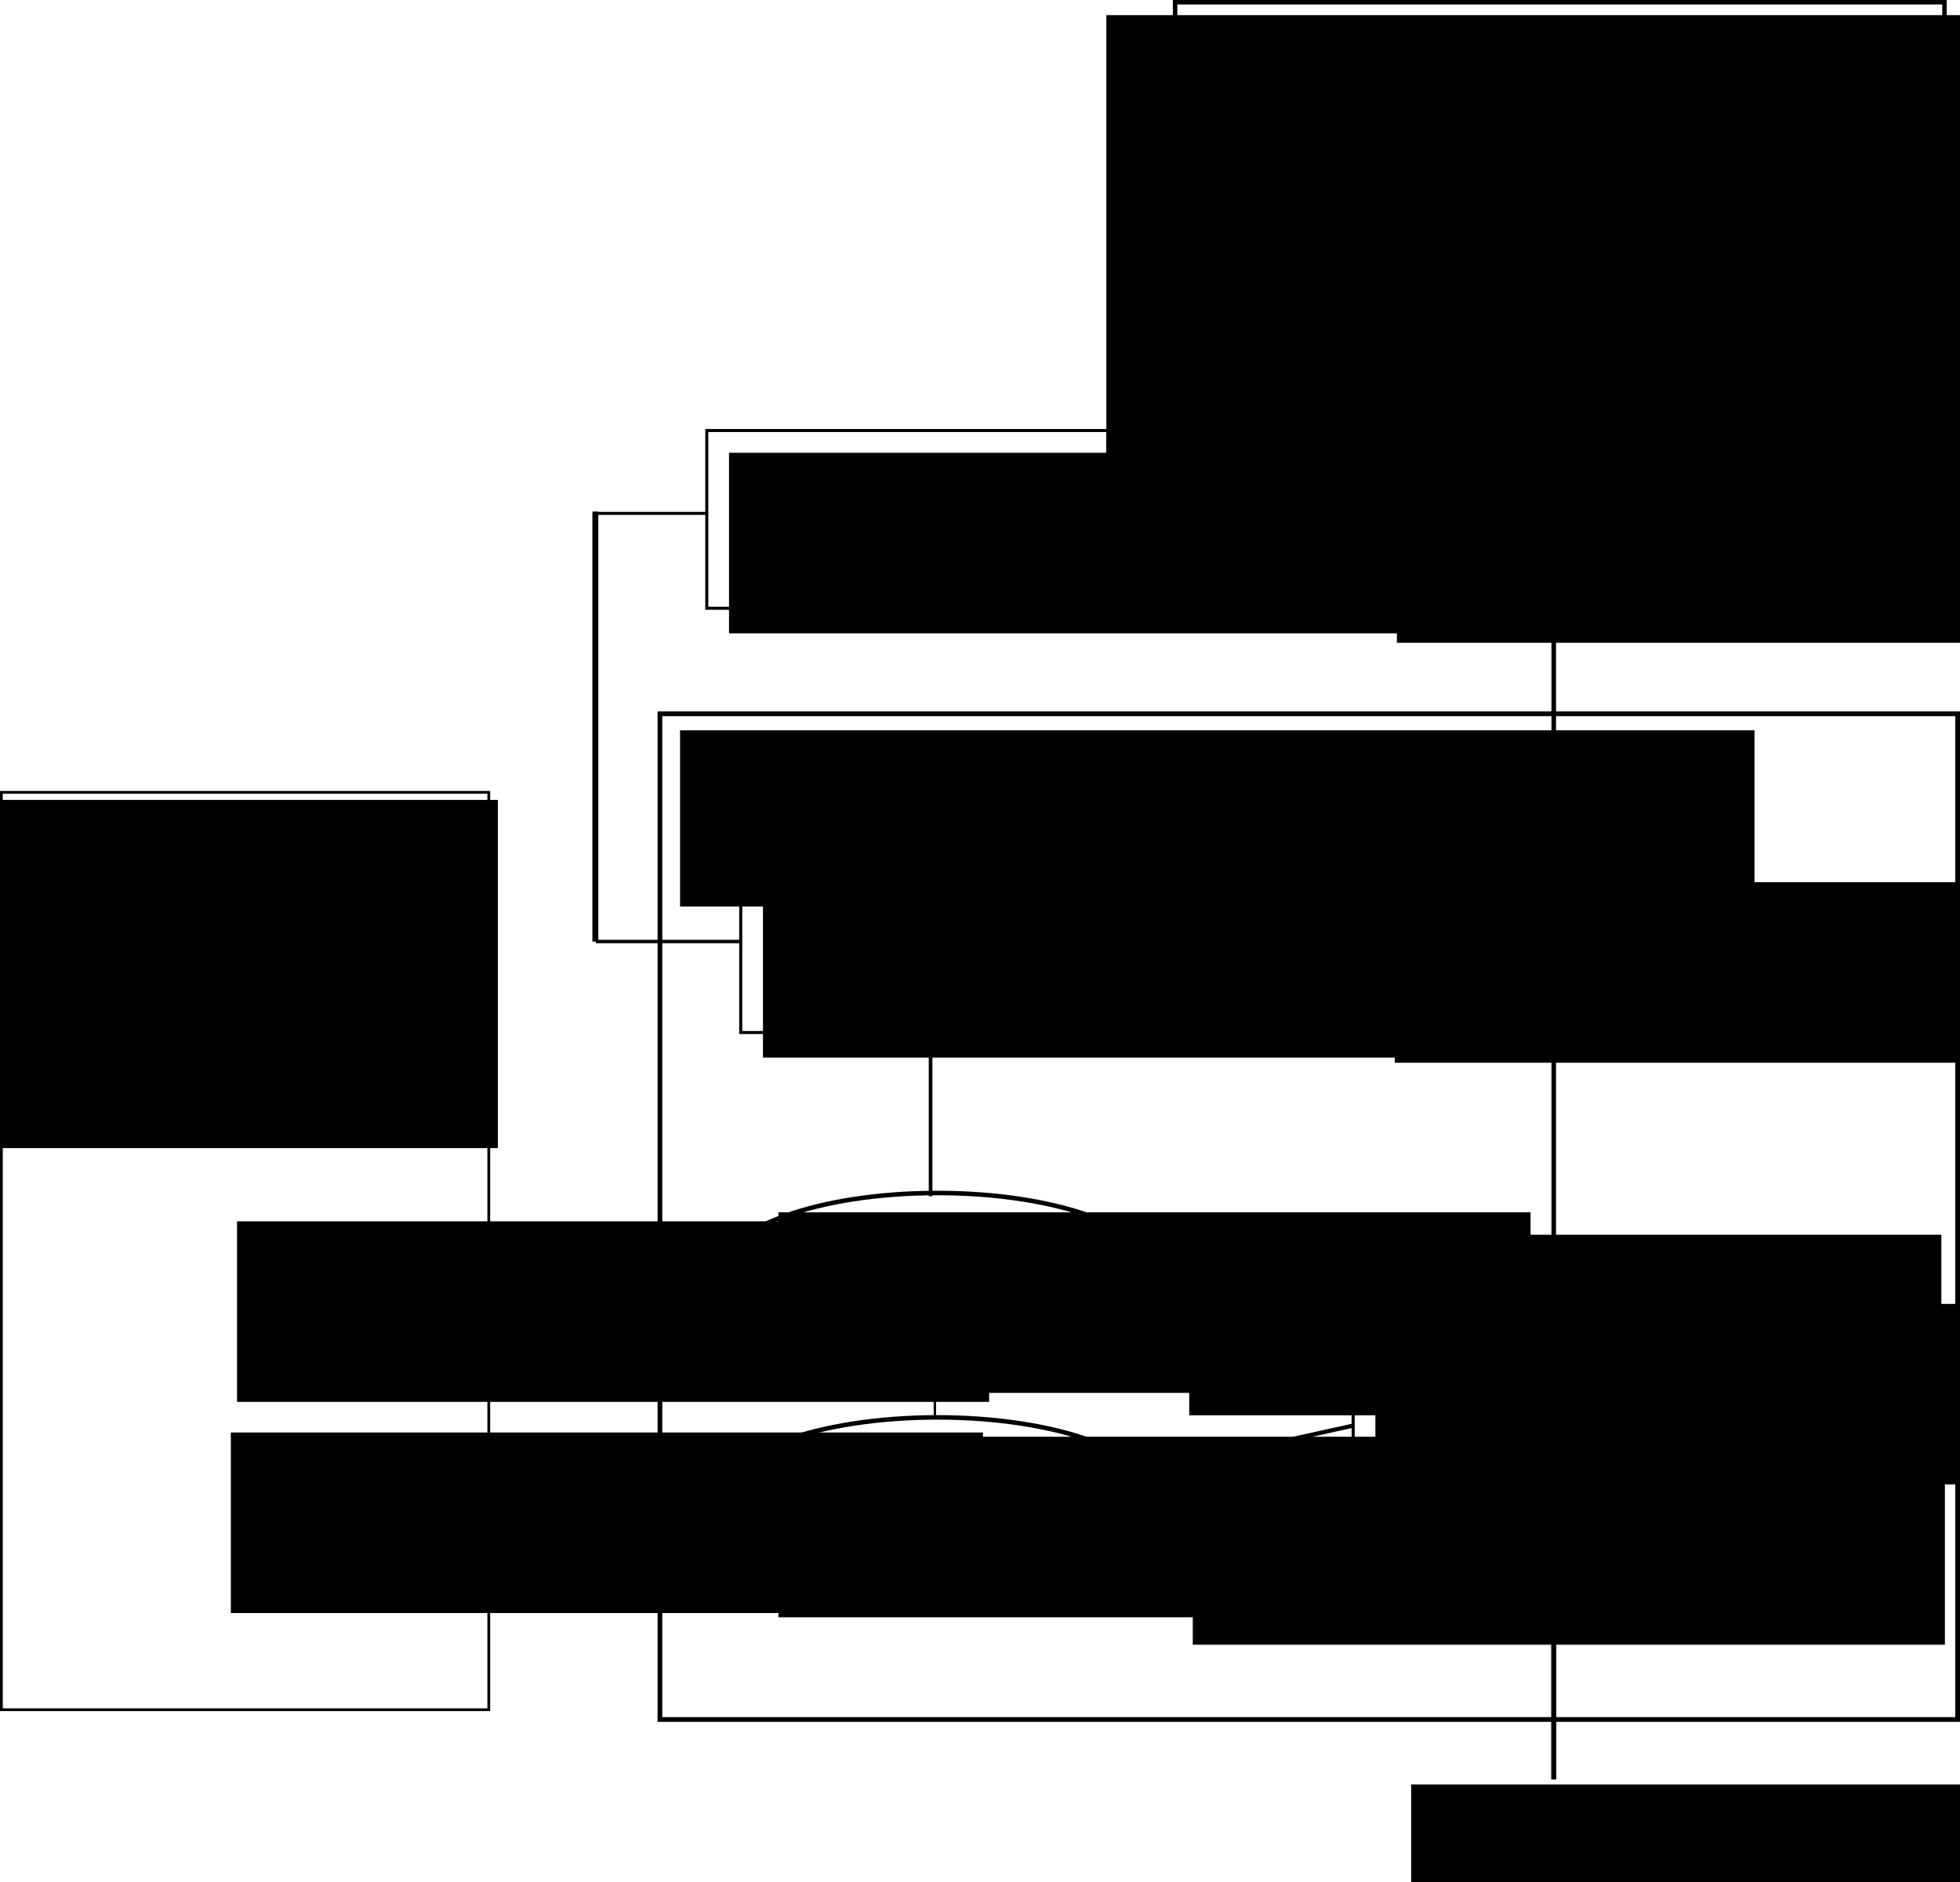 <?xml version="1.0" encoding="UTF-8" standalone="no"?>
<!-- Created with Inkscape (http://www.inkscape.org/) -->

<svg
   xmlns:dc="http://purl.org/dc/elements/1.1/"
   xmlns:cc="http://creativecommons.org/ns#"
   xmlns:rdf="http://www.w3.org/1999/02/22-rdf-syntax-ns#"
   xmlns:svg="http://www.w3.org/2000/svg"
   xmlns="http://www.w3.org/2000/svg"
   xmlns:sodipodi="http://sodipodi.sourceforge.net/DTD/sodipodi-0.dtd"
   xmlns:inkscape="http://www.inkscape.org/namespaces/inkscape"
   width="651.5"
   height="625.542"
   id="svg5313"
   version="1.1"
   inkscape:version="0.48.4 r9939"
   sodipodi:docname="New document 60">
  <defs
     id="defs5315" />
  <sodipodi:namedview
     id="base"
     pagecolor="#ffffff"
     bordercolor="#666666"
     borderopacity="1.0"
     inkscape:pageopacity="0.0"
     inkscape:pageshadow="2"
     inkscape:zoom="0.7"
     inkscape:cx="395.74998"
     inkscape:cy="255.5068"
     inkscape:document-units="px"
     inkscape:current-layer="layer1"
     showgrid="false"
     fit-margin-top="0"
     fit-margin-left="0"
     fit-margin-right="0"
     fit-margin-bottom="0"
     inkscape:window-width="1301"
     inkscape:window-height="744"
     inkscape:window-x="65"
     inkscape:window-y="24"
     inkscape:window-maximized="1" />
  <g
     inkscape:label="Layer 1"
     inkscape:groupmode="layer"
     id="layer1"
     transform="translate(20.75,-162.326)">
    <rect
       style="fill:none;stroke:#000000;stroke-width:1.572;stroke-opacity:1"
       id="rect5321"
       width="431.357"
       height="334.214"
       x="198.607"
       y="399.541" />
    <rect
       style="fill:none;stroke:#000000;stroke-width:1.012;stroke-opacity:1"
       id="rect5323"
       width="133.345"
       height="59.059"
       x="225.47"
       y="446.404" />
    <flowRoot
       xml:space="preserve"
       id="flowRoot5325"
       style="font-size:40px;font-style:normal;font-weight:normal;line-height:125%;letter-spacing:0px;word-spacing:0px;fill:#000000;fill-opacity:1;stroke:none;font-family:Sans"
       transform="translate(10,0)"><flowRegion
         id="flowRegion5327"><rect
           id="rect5329"
           width="250"
           height="60"
           x="222.857"
           y="453.791" /></flowRegion><flowPara
         id="flowPara5331"
         style="font-size:32px">Privkey</flowPara></flowRoot>    <rect
       style="fill:none;stroke:#000000;stroke-width:1.012;stroke-opacity:1"
       id="rect5323-0"
       width="133.345"
       height="59.059"
       x="214.185"
       y="305.404" />
    <flowRoot
       transform="translate(-1.286,-141)"
       xml:space="preserve"
       id="flowRoot5325-1"
       style="font-size:40px;font-style:normal;font-weight:normal;line-height:125%;letter-spacing:0px;word-spacing:0px;fill:#000000;fill-opacity:1;stroke:none;font-family:Sans"><flowRegion
         id="flowRegion5327-1"><rect
           id="rect5329-3"
           width="250"
           height="60"
           x="222.857"
           y="453.791" /></flowRegion><flowPara
         id="flowPara5331-2"
         style="font-size:32px">Pubkey</flowPara></flowRoot>    <path
       style="fill:none;stroke:#000000;stroke-width:1.14px;stroke-linecap:butt;stroke-linejoin:miter;stroke-opacity:1"
       d="m 225.559,475.219 -48.261,0"
       id="path5363"
       inkscape:connector-curvature="0" />
    <path
       style="fill:none;stroke:#000000;stroke-width:1px;stroke-linecap:butt;stroke-linejoin:miter;stroke-opacity:1"
       d="m 214.286,332.934 -37.143,0"
       id="path5363-9"
       inkscape:connector-curvature="0" />
    <path
       style="fill:none;stroke:#000000;stroke-width:1.961px;stroke-linecap:butt;stroke-linejoin:miter;stroke-opacity:1"
       d="m 177.143,475.243 0,-142.904"
       id="path5363-9-7"
       inkscape:connector-curvature="0" />
    <rect
       style="fill:none;stroke:#000000;stroke-width:1.479;stroke-opacity:1"
       id="rect5323-0-6"
       width="255.736"
       height="65.736"
       x="369.846"
       y="163.066" />
    <flowRoot
       transform="translate(124.143,-286.429)"
       xml:space="preserve"
       id="flowRoot5325-1-0"
       style="font-size:40px;font-style:normal;font-weight:normal;line-height:125%;letter-spacing:0px;word-spacing:0px;fill:#000000;fill-opacity:1;stroke:none;font-family:Sans"><flowRegion
         id="flowRegion5327-1-1"><rect
           id="rect5329-3-5"
           width="300"
           height="151.429"
           x="222.857"
           y="453.791" /></flowRegion><flowPara
         id="flowPara5331-2-4"
         style="font-size:22px;text-align:center;text-anchor:middle">Transaction (SEND or GETBALANCE request)</flowPara></flowRoot>    <flowRoot
       transform="translate(220.714,-137.857)"
       xml:space="preserve"
       id="flowRoot5325-1-1"
       style="font-size:40px;font-style:normal;font-weight:normal;line-height:125%;letter-spacing:0px;word-spacing:0px;fill:#000000;fill-opacity:1;stroke:none;font-family:Sans"><flowRegion
         id="flowRegion5327-1-3"><rect
           id="rect5329-3-7"
           width="250"
           height="60"
           x="222.857"
           y="453.791" /></flowRegion><flowPara
         id="flowPara5331-2-8"
         style="font-size:27px">Encrypt</flowPara></flowRoot>    <path
       sodipodi:type="arc"
       style="fill:none;stroke:#000000;stroke-width:1.5;stroke-opacity:1"
       id="path5461"
       sodipodi:cx="496.42856"
       sodipodi:cy="335.93362"
       sodipodi:rx="72.14286"
       sodipodi:ry="26.428572"
       d="m 568.571,335.934 c 0,14.596 -32.299,26.429 -72.143,26.429 -39.843,0 -72.143,-11.832 -72.143,-26.429 0,-14.596 32.299,-26.429 72.143,-26.429 39.843,0 72.143,11.832 72.143,26.429 z" />
    <path
       style="fill:none;stroke:#000000;stroke-width:1.444px;stroke-linecap:butt;stroke-linejoin:miter;stroke-opacity:1"
       d="m 424.6,335.219 -77.485,0"
       id="path5363-9-5"
       inkscape:connector-curvature="0" />
    <path
       style="fill:none;stroke:#000000;stroke-width:1.483px;stroke-linecap:butt;stroke-linejoin:miter;stroke-opacity:1"
       d="m 495.714,311.066 0,-81.693"
       id="path5363-9-5-9"
       inkscape:connector-curvature="0" />
    <path
       style="fill:none;stroke:#000000;stroke-width:1.521px;stroke-linecap:butt;stroke-linejoin:miter;stroke-opacity:1"
       d="m 495.714,448.873 0,-85.879"
       id="path5363-9-5-9-7"
       inkscape:connector-curvature="0" />
    <flowRoot
       transform="translate(220,1.714)"
       xml:space="preserve"
       id="flowRoot5325-1-1-3"
       style="font-size:40px;font-style:normal;font-weight:normal;line-height:125%;letter-spacing:0px;word-spacing:0px;fill:#000000;fill-opacity:1;stroke:none;font-family:Sans"><flowRegion
         id="flowRegion5327-1-3-1"><rect
           id="rect5329-3-7-4"
           width="250"
           height="60"
           x="222.857"
           y="453.791" /></flowRegion><flowPara
         id="flowPara5331-2-8-7"
         style="font-size:27px">Decrypt</flowPara></flowRoot>    <path
       transform="translate(-0.714,139.571)"
       sodipodi:type="arc"
       style="fill:none;stroke:#000000;stroke-width:1.5;stroke-opacity:1"
       id="path5461-5"
       sodipodi:cx="496.42856"
       sodipodi:cy="335.93362"
       sodipodi:rx="72.14286"
       sodipodi:ry="26.428572"
       d="m 568.571,335.934 c 0,14.596 -32.299,26.429 -72.143,26.429 -39.843,0 -72.143,-11.832 -72.143,-26.429 0,-14.596 32.299,-26.429 72.143,-26.429 39.843,0 72.143,11.832 72.143,26.429 z" />
    <path
       style="fill:none;stroke:#000000;stroke-width:1.336px;stroke-linecap:butt;stroke-linejoin:miter;stroke-opacity:1"
       d="m 425.419,475.791 -66.267,0"
       id="path5363-9-5-95"
       inkscape:connector-curvature="0" />
    <rect
       style="fill:none;stroke:#000000;stroke-width:1.012;stroke-opacity:1"
       id="rect5323-5"
       width="133.345"
       height="59.059"
       x="429.042"
       y="588.261" />
    <flowRoot
       transform="translate(213.571,141.857)"
       xml:space="preserve"
       id="flowRoot5325-7"
       style="font-size:40px;font-style:normal;font-weight:normal;line-height:125%;letter-spacing:0px;word-spacing:0px;fill:#000000;fill-opacity:1;stroke:none;font-family:Sans"><flowRegion
         id="flowRegion5327-6"><rect
           id="rect5329-7"
           width="250"
           height="60"
           x="222.857"
           y="453.791" /></flowRegion><flowPara
         id="flowPara5331-9"
         style="font-size:32px">Process</flowPara></flowRoot>    <path
       style="fill:none;stroke:#000000;stroke-width:1.521px;stroke-linecap:butt;stroke-linejoin:miter;stroke-opacity:1"
       d="m 495.714,587.016 0,-85.879"
       id="path5363-9-5-9-7-9"
       inkscape:connector-curvature="0" />
    <rect
       style="fill:none;stroke:#000000;stroke-width:0.92;stroke-opacity:1"
       id="rect5321-8"
       width="162.008"
       height="304.866"
       x="-20.29"
       y="425.644" />
    <flowRoot
       transform="translate(-17.558,-48.773)"
       xml:space="preserve"
       id="flowRoot5325-5"
       style="font-size:40px;font-style:normal;font-weight:normal;line-height:125%;letter-spacing:0px;word-spacing:0px;fill:#000000;fill-opacity:1;stroke:none;font-family:Sans"><flowRegion
         id="flowRegion5327-4"><rect
           id="rect5329-8"
           width="357.143"
           height="58.571"
           x="222.857"
           y="453.791" /></flowRegion><flowPara
         id="flowPara5331-20"
         style="font-size:25px">Contract (obfuscated)</flowPara></flowRoot>    <flowRoot
       transform="translate(-256.693,-25.632)"
       xml:space="preserve"
       id="flowRoot5325-5-0"
       style="font-size:40px;font-style:normal;font-weight:normal;line-height:125%;letter-spacing:0px;word-spacing:0px;fill:#000000;fill-opacity:1;stroke:none;font-family:Sans"><flowRegion
         id="flowRegion5327-4-3"><rect
           id="rect5329-8-7"
           width="178.571"
           height="115.714"
           x="222.857"
           y="453.791" /></flowRegion><flowPara
         id="flowPara5331-20-4"
         style="font-size:25px;text-align:center;text-anchor:middle">Storage (cleartext)</flowPara></flowRoot>    <flowRoot
       transform="translate(-164.819,114.416)"
       xml:space="preserve"
       id="flowRoot5325-1-1-3-7"
       style="font-size:40px;font-style:normal;font-weight:normal;line-height:125%;letter-spacing:0px;word-spacing:0px;fill:#000000;fill-opacity:1;stroke:none;font-family:Sans"><flowRegion
         id="flowRegion5327-1-3-1-0"><rect
           id="rect5329-3-7-4-8"
           width="250"
           height="60"
           x="222.857"
           y="453.791" /></flowRegion><flowPara
         id="flowPara5331-2-8-7-6"
         style="font-size:27px">Read</flowPara></flowRoot>    <flowRoot
       transform="translate(-166.877,184.592)"
       xml:space="preserve"
       id="flowRoot5325-1-1-3-7-1"
       style="font-size:40px;font-style:normal;font-weight:normal;line-height:125%;letter-spacing:0px;word-spacing:0px;fill:#000000;fill-opacity:1;stroke:none;font-family:Sans"><flowRegion
         id="flowRegion5327-1-3-1-0-3"><rect
           id="rect5329-3-7-4-8-7"
           width="250"
           height="60"
           x="222.857"
           y="453.791" /></flowRegion><flowPara
         id="flowPara5331-2-8-7-6-8"
         style="font-size:27px">Write</flowPara></flowRoot>    <flowRoot
       transform="translate(15.143,111.429)"
       xml:space="preserve"
       id="flowRoot5325-1-1-3-8"
       style="font-size:40px;font-style:normal;font-weight:normal;line-height:125%;letter-spacing:0px;word-spacing:0px;fill:#000000;fill-opacity:1;stroke:none;font-family:Sans"><flowRegion
         id="flowRegion5327-1-3-1-1"><rect
           id="rect5329-3-7-4-2"
           width="250"
           height="60"
           x="222.857"
           y="453.791" /></flowRegion><flowPara
         id="flowPara5331-2-8-7-5"
         style="font-size:27px">Decrypt</flowPara></flowRoot>    <path
       transform="translate(-205.571,249.286)"
       sodipodi:type="arc"
       style="fill:none;stroke:#000000;stroke-width:1.5;stroke-opacity:1"
       id="path5461-5-6"
       sodipodi:cx="496.42856"
       sodipodi:cy="335.93362"
       sodipodi:rx="72.14286"
       sodipodi:ry="26.428572"
       d="m 568.571,335.934 c 0,14.596 -32.299,26.429 -72.143,26.429 -39.843,0 -72.143,-11.832 -72.143,-26.429 0,-14.596 32.299,-26.429 72.143,-26.429 39.843,0 72.143,11.832 72.143,26.429 z" />
    <flowRoot
       transform="translate(15.143,186)"
       xml:space="preserve"
       id="flowRoot5325-1-1-4"
       style="font-size:40px;font-style:normal;font-weight:normal;line-height:125%;letter-spacing:0px;word-spacing:0px;fill:#000000;fill-opacity:1;stroke:none;font-family:Sans"><flowRegion
         id="flowRegion5327-1-3-0"><rect
           id="rect5329-3-7-1"
           width="250"
           height="60"
           x="222.857"
           y="453.791" /></flowRegion><flowPara
         id="flowPara5331-2-8-3"
         style="font-size:27px">Encrypt</flowPara></flowRoot>    <path
       transform="translate(-205.571,323.857)"
       sodipodi:type="arc"
       style="fill:none;stroke:#000000;stroke-width:1.5;stroke-opacity:1"
       id="path5461-8"
       sodipodi:cx="496.42856"
       sodipodi:cy="335.93362"
       sodipodi:rx="72.14286"
       sodipodi:ry="26.428572"
       d="m 568.571,335.934 c 0,14.596 -32.299,26.429 -72.143,26.429 -39.843,0 -72.143,-11.832 -72.143,-26.429 0,-14.596 32.299,-26.429 72.143,-26.429 39.843,0 72.143,11.832 72.143,26.429 z" />
    <path
       style="fill:none;stroke:#000000;stroke-width:1.431px;stroke-linecap:butt;stroke-linejoin:miter;stroke-opacity:1"
       d="m 218.041,586.648 -76.083,0"
       id="path5363-9-5-95-0"
       inkscape:connector-curvature="0" />
    <path
       style="fill:none;stroke:#000000;stroke-width:1.431px;stroke-linecap:butt;stroke-linejoin:miter;stroke-opacity:1"
       d="m 219.47,659.505 -76.083,0"
       id="path5363-9-5-95-0-3"
       inkscape:connector-curvature="0" />
    <path
       style="fill:none;stroke:#000000;stroke-width:1.217px;stroke-linecap:butt;stroke-linejoin:miter;stroke-opacity:1"
       d="m 288.571,559.861 0,-54.997"
       id="path5363-9-5-9-7-9-8"
       inkscape:connector-curvature="0" />
    <path
       style="fill:none;stroke:#000000;stroke-width:0.784px;stroke-linecap:butt;stroke-linejoin:miter;stroke-opacity:1"
       d="m 290,633.073 0,-22.851"
       id="path5363-9-5-9-7-9-8-9"
       inkscape:connector-curvature="0" />
    <path
       style="fill:none;stroke:#000000;stroke-width:1.392px;stroke-linecap:butt;stroke-linejoin:miter;stroke-opacity:1"
       d="M 430.117,608.151 359.883,592.573"
       id="path5363-9-5-95-0-8"
       inkscape:connector-curvature="0" />
    <path
       style="fill:none;stroke:#000000;stroke-width:1.392px;stroke-linecap:butt;stroke-linejoin:miter;stroke-opacity:1"
       d="m 359.169,651.58 70.233,-15.578"
       id="path5363-9-5-95-0-8-2"
       inkscape:connector-curvature="0" />
    <flowRoot
       transform="translate(151.694,118.877)"
       xml:space="preserve"
       id="flowRoot5325-1-1-3-7-9"
       style="font-size:40px;font-style:normal;font-weight:normal;line-height:125%;letter-spacing:0px;word-spacing:0px;fill:#000000;fill-opacity:1;stroke:none;font-family:Sans"><flowRegion
         id="flowRegion5327-1-3-1-0-2"><rect
           id="rect5329-3-7-4-8-4"
           width="250"
           height="60"
           x="222.857"
           y="453.791" /></flowRegion><flowPara
         id="flowPara5331-2-8-7-6-9"
         style="font-size:17px">Read</flowPara></flowRoot>    <flowRoot
       transform="translate(152.871,195.117)"
       xml:space="preserve"
       id="flowRoot5325-1-1-3-7-9-7"
       style="font-size:40px;font-style:normal;font-weight:normal;line-height:125%;letter-spacing:0px;word-spacing:0px;fill:#000000;fill-opacity:1;stroke:none;font-family:Sans"><flowRegion
         id="flowRegion5327-1-3-1-0-2-2"><rect
           id="rect5329-3-7-4-8-4-3"
           width="250"
           height="60"
           x="222.857"
           y="453.791" /></flowRegion><flowPara
         id="flowPara5331-2-8-7-6-9-6"
         style="font-size:17px">Write</flowPara></flowRoot>    <path
       style="fill:none;stroke:#000000;stroke-width:1.686px;stroke-linecap:butt;stroke-linejoin:miter;stroke-opacity:1"
       d="m 495.714,753.699 0,-105.531"
       id="path5363-9-5-9-7-9-2"
       inkscape:connector-curvature="0" />
    <flowRoot
       transform="translate(225.466,301.559)"
       xml:space="preserve"
       id="flowRoot5325-1-1-3-3"
       style="font-size:40px;font-style:normal;font-weight:normal;line-height:125%;letter-spacing:0px;word-spacing:0px;fill:#000000;fill-opacity:1;stroke:none;font-family:Sans"><flowRegion
         id="flowRegion5327-1-3-1-3"><rect
           id="rect5329-3-7-4-3"
           width="250"
           height="60"
           x="222.857"
           y="453.791" /></flowRegion><flowPara
         id="flowPara5331-2-8-7-9"
         style="font-size:27px">Output</flowPara></flowRoot>  </g>
</svg>
